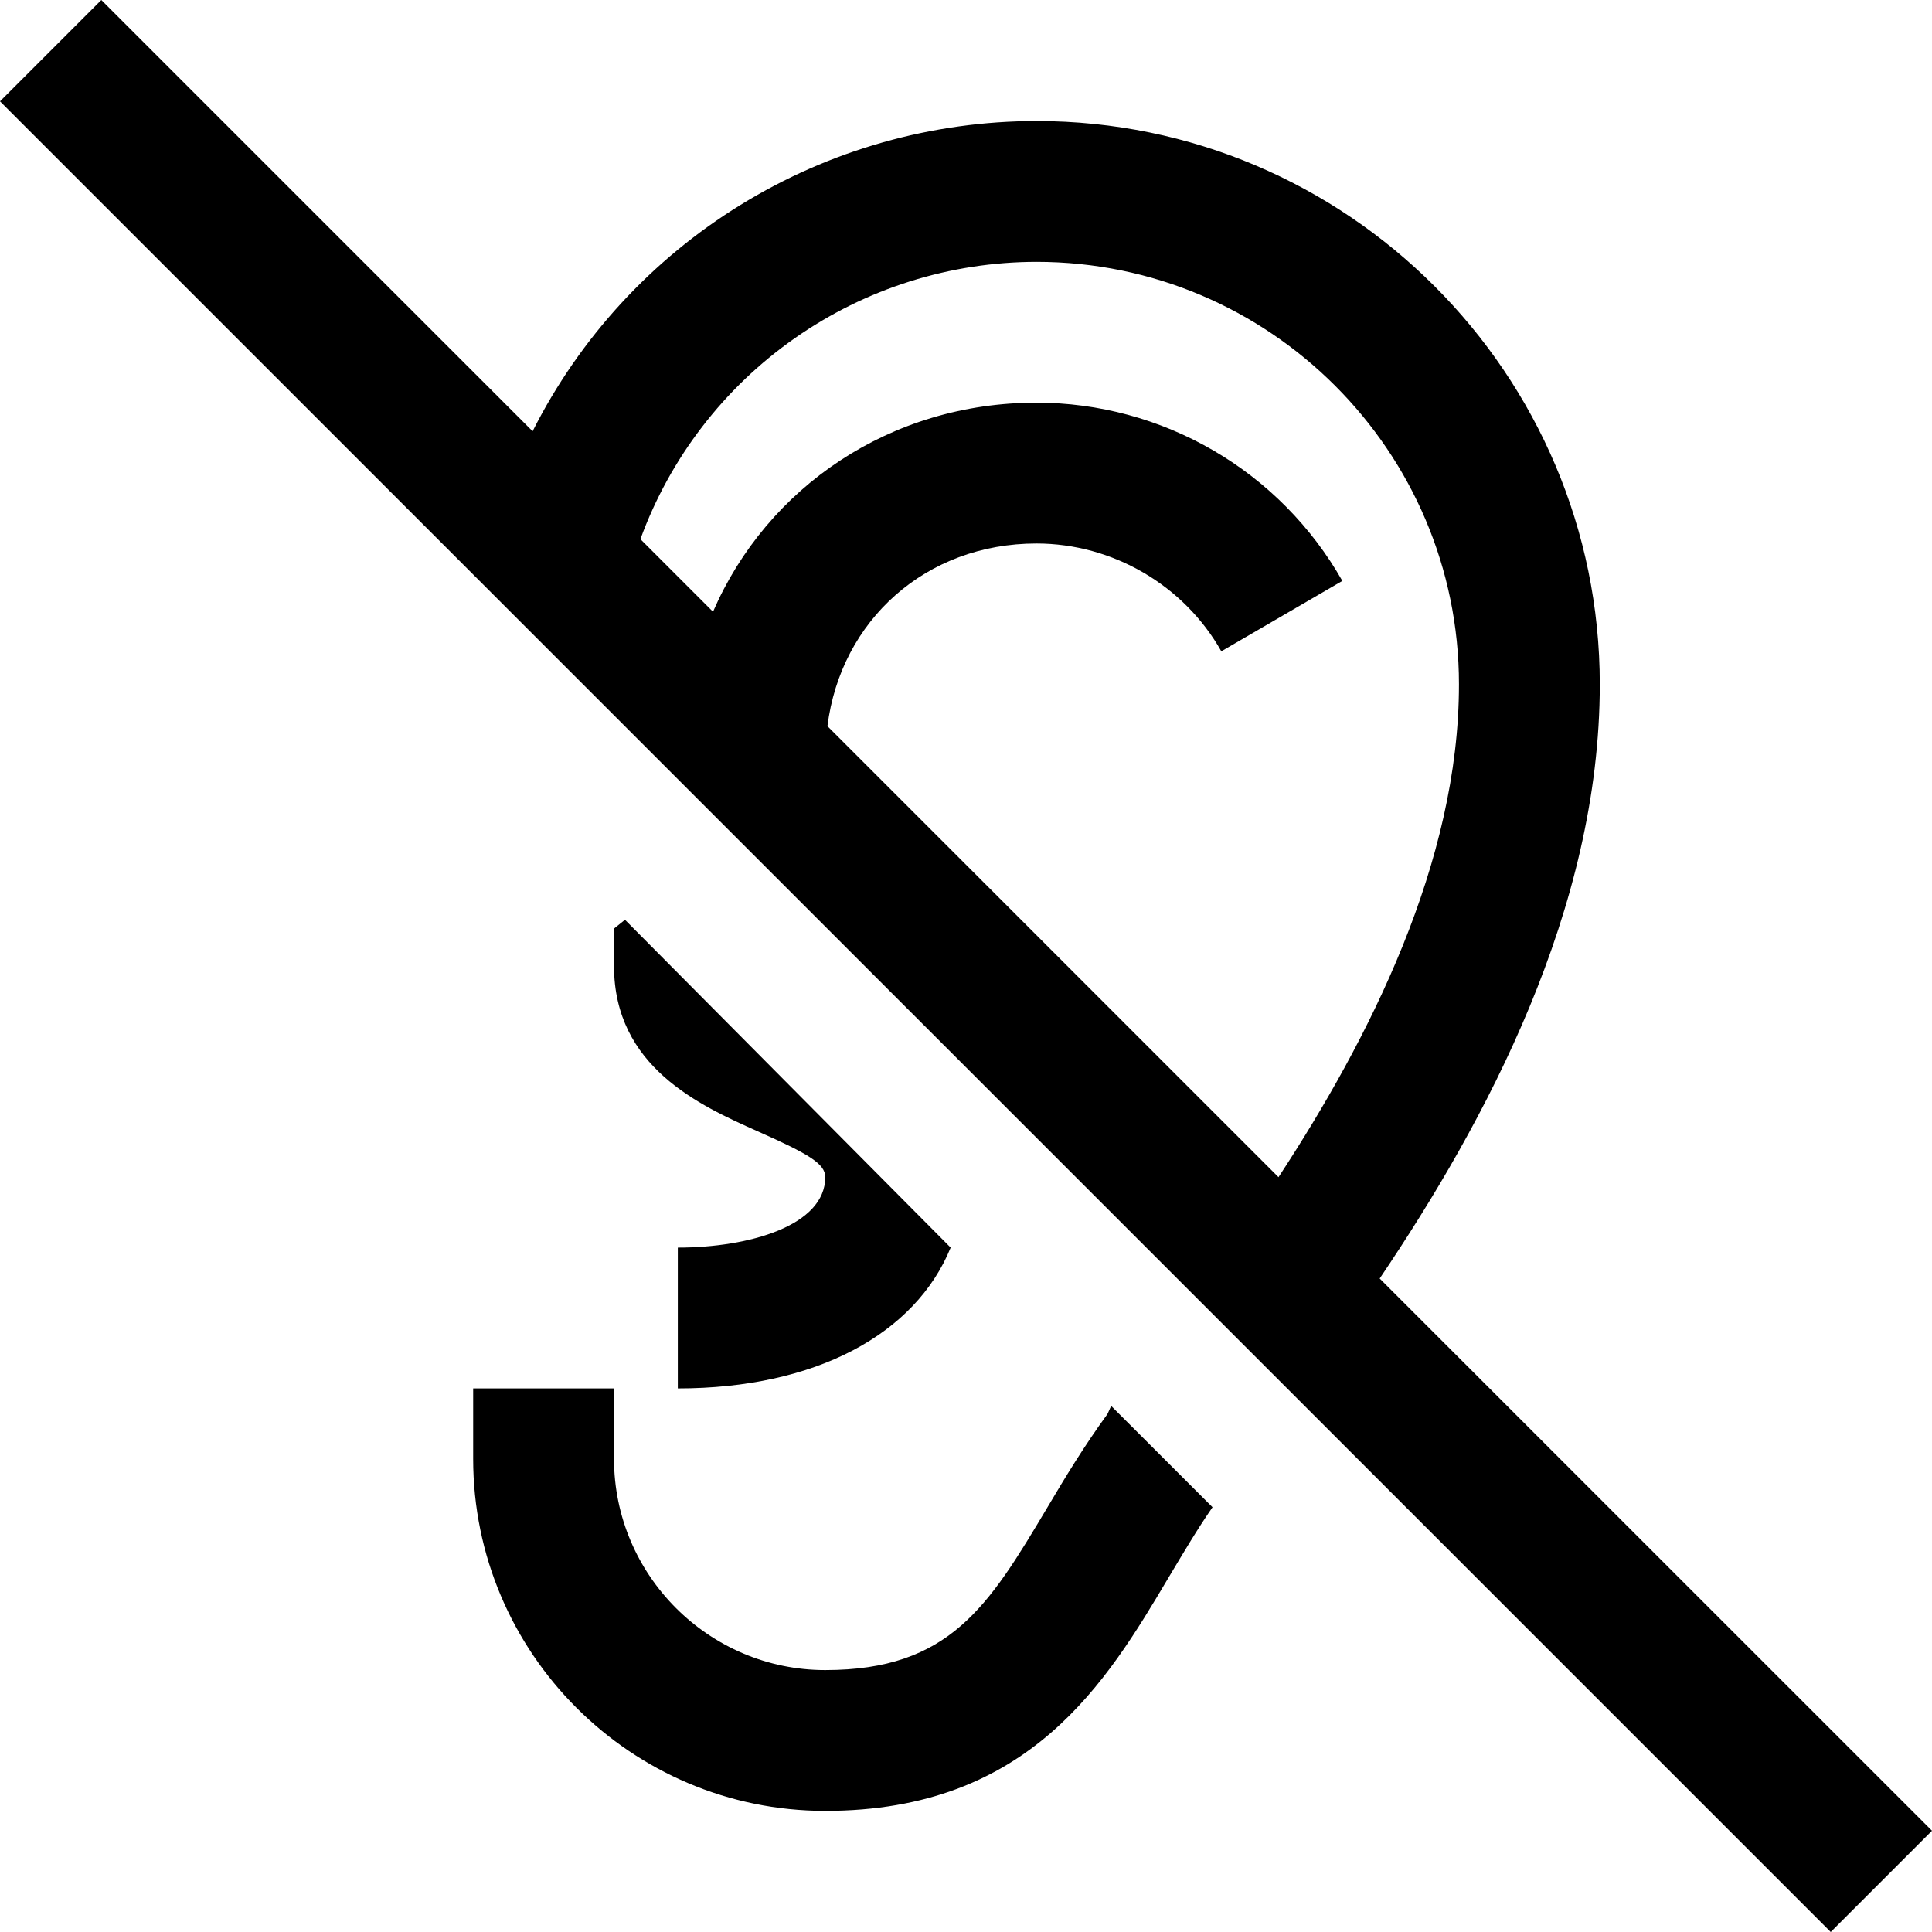 <svg width="90" height="90" viewBox="0 0 90 90" fill="none" xmlns="http://www.w3.org/2000/svg">
<path d="M4.72 0L0 4.72L85.283 90L90 85.283L64.271 59.558C69.22 52.224 74.524 42.368 74.524 31.878C74.524 17.413 62.749 5.638 48.283 5.638C43.417 5.639 38.646 6.99 34.502 9.542C30.357 12.093 27.003 15.745 24.811 20.09L4.72 0ZM48.283 12.198C59.137 12.198 67.964 21.025 67.964 31.878C67.964 40.18 63.788 48.38 59.557 54.838L38.545 33.827C39.165 28.893 43.134 25.318 48.283 25.318C51.819 25.318 55.152 27.253 56.894 30.34L62.532 27.06C61.102 24.541 59.031 22.445 56.528 20.987C54.025 19.529 51.18 18.76 48.283 18.758C41.467 18.758 35.727 22.704 33.215 28.497L29.833 25.115C31.215 21.331 33.726 18.064 37.026 15.754C40.325 13.443 44.255 12.202 48.283 12.198ZM29.114 42.847L28.603 43.257V44.998C28.603 49.689 32.588 51.493 35.265 52.687C37.725 53.776 38.443 54.222 38.443 54.838C38.443 57.095 34.894 58.118 31.575 58.118V64.678C38.007 64.678 42.645 62.143 44.285 58.118L29.114 42.847ZM22.042 64.678V67.958C22.042 77.005 29.396 84.358 38.443 84.358C47.975 84.358 51.563 78.323 54.434 73.492C55.123 72.341 55.765 71.251 56.484 70.212L51.767 65.498C51.691 65.613 51.639 65.807 51.563 65.908C50.527 67.332 49.628 68.805 48.795 70.215C46.053 74.814 44.249 77.798 38.443 77.798C33.024 77.798 28.603 73.377 28.603 67.958V64.678H22.042Z" fill="black"/>
</svg>
